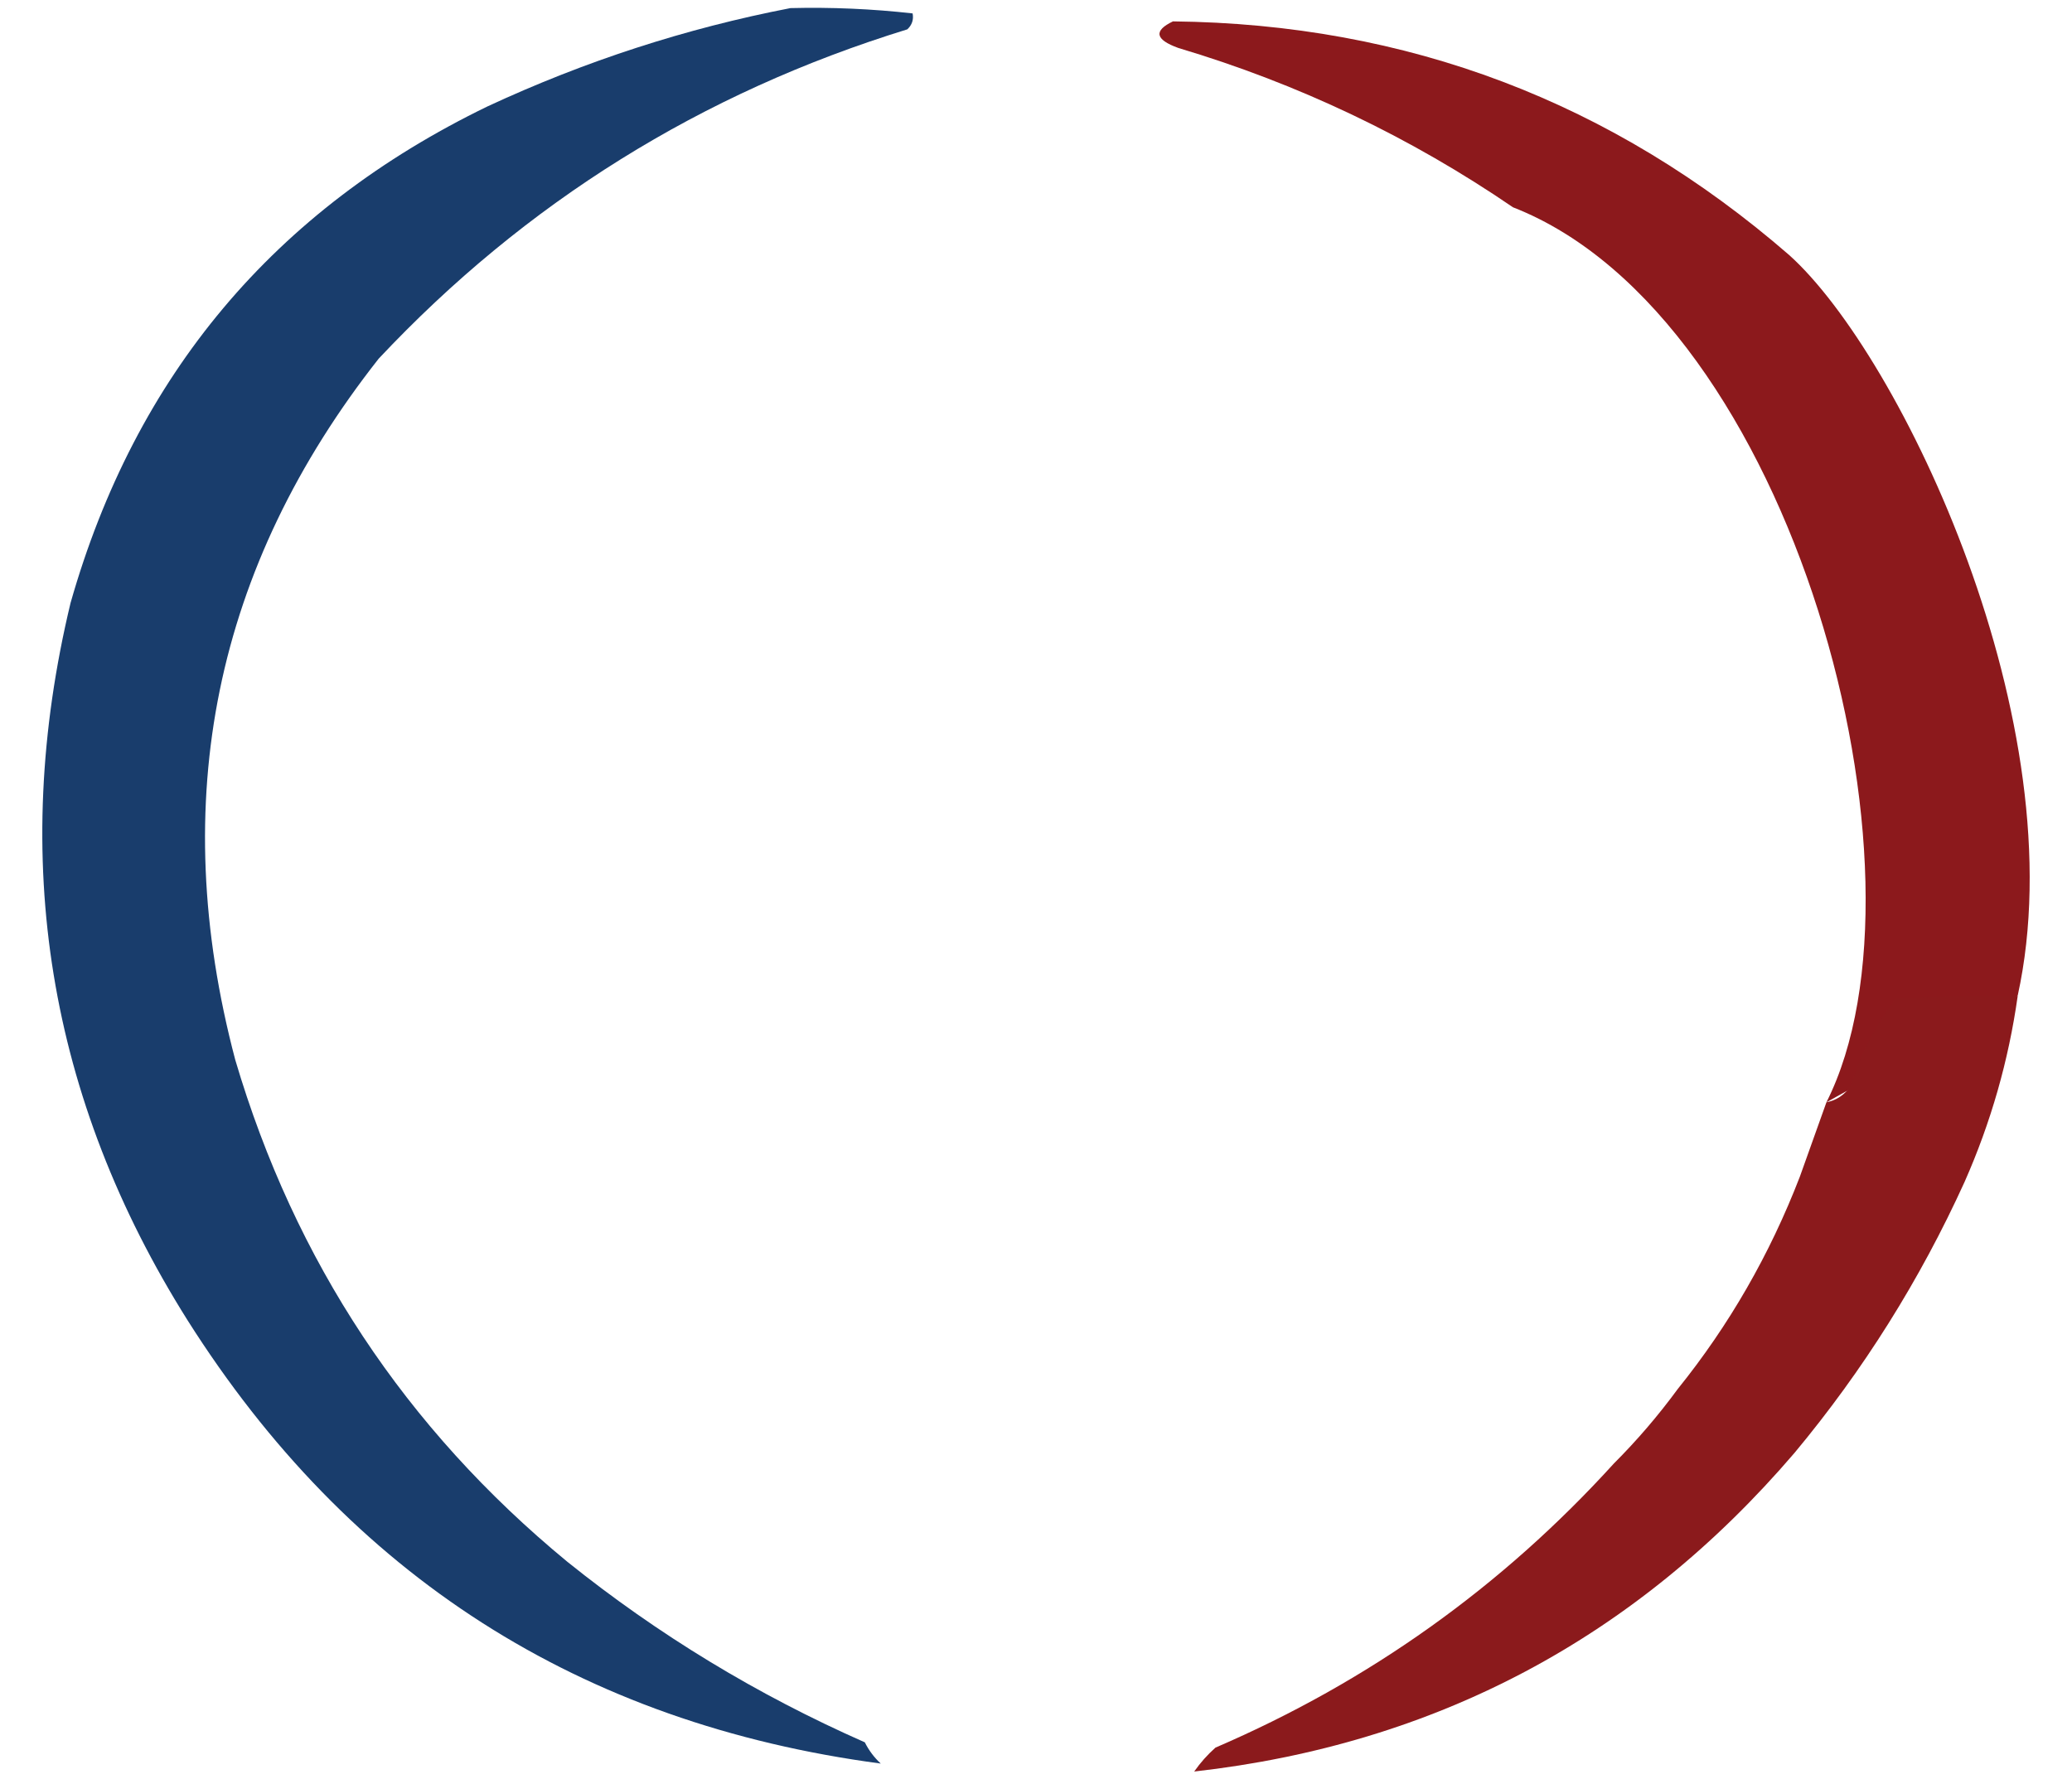 <svg id="evIdXAVShOo1" xmlns="http://www.w3.org/2000/svg" xmlns:xlink="http://www.w3.org/1999/xlink" viewBox="0 0 390 335" shape-rendering="geometricPrecision" text-rendering="geometricPrecision"><g transform="translate(-77.723-63.974)" clip-rule="evenodd"><path d="M421.5,271.5c21.628-42.82-6.121-147.853-59-168.5-19.378-13.246-40.378-23.246-63-30-4.352-1.572-4.685-3.239-1-5c44.081.47,82.748,15.137,116,44c21.092,18.954,54.222,88.461,43,139.438L421.5,271.5Z" clip-rule="evenodd" fill="#8c191c" fill-rule="evenodd"/></g><g transform="translate(-77.723-63.974)" clip-rule="evenodd"><path d="M226.5,65.5c7.701-.191,15.368.142,23,1c.219,1.175-.114,2.175-1,3-38.734,11.939-71.901,32.606-99.5,62-30.883,39.242-39.883,83.242-27,132c11.197,37.9,32.03,69.4,62.5,94.5c17.108,13.748,35.774,25.081,56,34c.757,1.512,1.757,2.846,3,4-56.55-7.52-100.05-35.354-130.5-83.5-26.241-41.744-33.575-86.744-22-135c12.192-42.874,38.358-74.041,78.5-93.5c18.36-8.533,37.36-14.7,57-18.5Z" clip-rule="evenodd" fill="#193d6c" fill-rule="evenodd"/></g><g transform="translate(-77.723-63.974)" clip-rule="evenodd"><path d="M457.5,251.5c-1.71,12.131-5.044,23.798-10,35-8.388,18.447-19.055,35.447-32,51-29.84,34.863-67.507,54.863-113,60c1.148-1.649,2.481-3.149,4-4.5c28.905-12.444,53.905-30.278,75-53.5c4.345-4.347,8.345-9.014,12-14c9.681-12.01,17.348-25.343,23-40c1.665-4.662,3.332-9.328,5-14c1.871-.359,3.371-1.359,4.5-3c1.902-5.943,4.735-11.443,8.5-16.5c7.659-.5,15.326-.666,23-.5Z" clip-rule="evenodd" fill="#8b1a1c" fill-rule="evenodd"/></g></svg>
